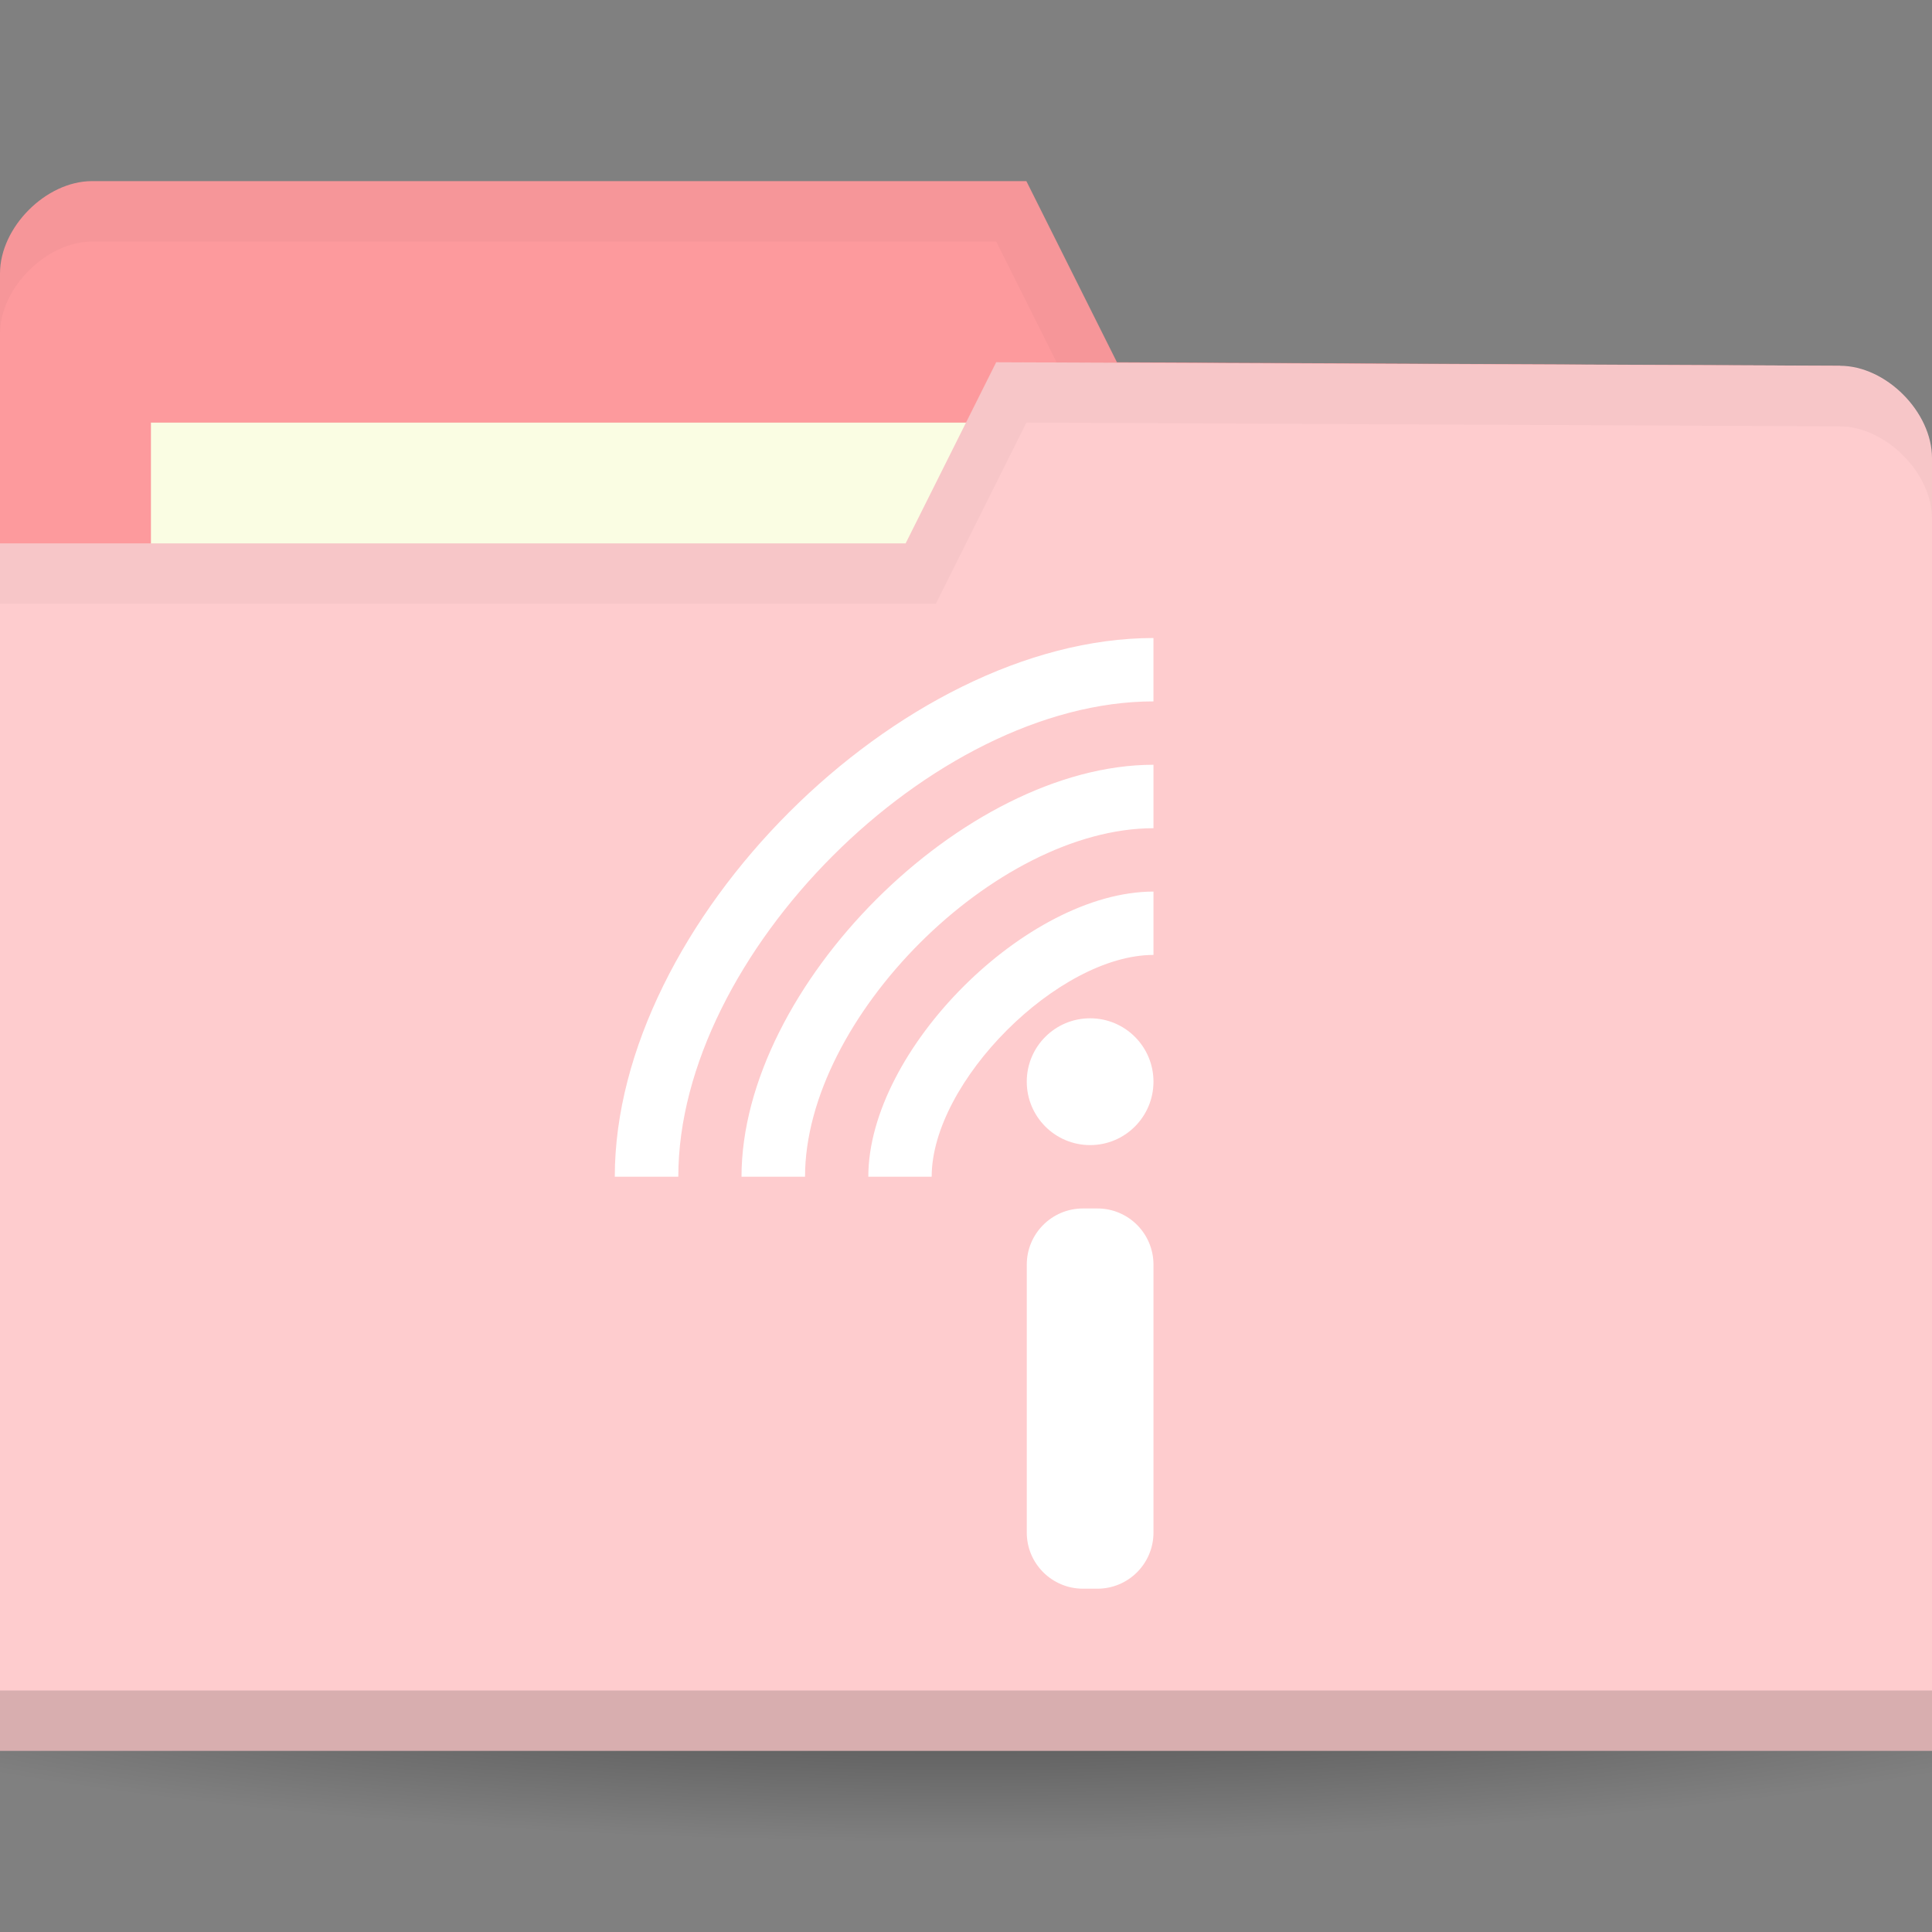 <?xml version="1.0" encoding="UTF-8" standalone="no"?>
<svg
   xmlns:dc="http://purl.org/dc/elements/1.1/"
   xmlns:cc="http://creativecommons.org/ns#"
   xmlns:rdf="http://www.w3.org/1999/02/22-rdf-syntax-ns#"
   xmlns:svg="http://www.w3.org/2000/svg"
   xmlns="http://www.w3.org/2000/svg"
   xmlns:sodipodi="http://sodipodi.sourceforge.net/DTD/sodipodi-0.dtd"
   xmlns:inkscape="http://www.inkscape.org/namespaces/inkscape"
   height="256"
   width="256"
   id="svg2"
   version="1.1"
   inkscape:version="0.91 r13725"
   sodipodi:docname="insync-folder.svg">
  <rect width="100%" height="100%" fill="#808080" stroke="none"/>
  <defs
     id="defs29" />
  <sodipodi:namedview
     pagecolor="#ffffff"
     bordercolor="#666666"
     borderopacity="1"
     objecttolerance="10"
     gridtolerance="10"
     guidetolerance="10"
     inkscape:pageopacity="0"
     inkscape:pageshadow="2"
     inkscape:window-width="640"
     inkscape:window-height="480"
     id="namedview27"
     showgrid="false"
     inkscape:zoom="0.921875"
     inkscape:cx="128"
     inkscape:cy="-175.72881"
     inkscape:current-layer="svg2" />
  <radialGradient
     id="a"
     cx="-25"
     cy="203.5"
     gradientTransform="matrix(1 0 0 .786 0 43.607)"
     gradientUnits="userSpaceOnUse"
     r="35">
    <stop
       offset="0"
       id="stop5" />
    <stop
       offset="1"
       stop-opacity="0"
       id="stop7" />
  </radialGradient>
  <g
     transform="translate(0 -796.362)"
     id="g9">
    <path
       d="m10 203.5a35 27.5 0 1 1 -70 0 35 27.5 0 1 1 70 0z"
       fill="url(#a)"
       opacity=".55"
       transform="matrix(5.086 0 0 1.091 255.143 788.362)"
       id="path11" />
    <path
       d="m0 832.598v171.294h256v-85.647l-12.19-73.412-95.81-.47-12-24h-123.81c-6.095 0-12.19 6.118-12.19 12.235z"
       fill="#fd9a9d"
       id="path13" />
    <path
       d="m20 852.362h126.286v47.529h-126.286z"
       fill="#fafde3"
       id="path15" />
    <path
       d="m12.25 820.362c-6.095 0-12.25 6.132-12.25 12.25v8c0-6.118 6.155-12.25 12.25-12.25h119.75l12 24 99.75.5 12.25 73.375v-8l-12.25-73.375-95.75-.5-12-24z"
       opacity=".03"
       id="path17" />
    <path
       d="m256 857.068v171.294h-256v-160h120l12-24 111.81.47c6.095 0 12.19 6.118 12.19 12.236z"
       fill="#feccce"
       id="path19" />
    <path
       d="m0 1020.362v8h256v-8z"
       opacity=".15"
       id="path21" />
    <path
       d="m134.095 850.951l-30.476 18.353h18.286z"
       fill="none"
       id="path23" />
    <path
       d="m132 844.362l-12 24h-120v8h124l12-24 107.75.5c6.095 0 12.25 6.132 12.25 12.25v-8c0-6.118-6.155-12.25-12.25-12.25z"
       opacity=".03"
       id="path25" />
  </g>
  <path
     style="color:#000000;clip-rule:nonzero;display:inline;overflow:visible;visibility:visible;opacity:1;isolation:auto;mix-blend-mode:normal;color-interpolation:sRGB;color-interpolation-filters:linearRGB;solid-color:#000000;solid-opacity:1;fill:#ffffff;fill-opacity:1;fill-rule:nonzero;stroke-width:1;stroke-linecap:butt;stroke-linejoin:miter;stroke-miterlimit:4;stroke-dasharray:none;stroke-dashoffset:0;stroke-opacity:1;color-rendering:auto;image-rendering:auto;shape-rendering:auto;text-rendering:auto;enable-background:accumulate"
     inkscape:connector-curvature="0"
     id="path8"
     d="m 152.842,84.541 c -33.591,0 -71.379,37.788 -71.379,71.379 l 8.395,0 0.022,-0.011 c 0,-29.376 33.57,-62.97 62.96,-62.97 l 0,-8.395 m 0,16.791 c -25.192,0 -54.586,29.411 -54.586,54.589 l 8.407,0 0.011,-0.011 c 0,-20.995 25.175,-46.169 46.169,-46.169 l 0,-8.407 m 0,16.802 c -16.795,0 -37.785,20.991 -37.785,37.785 l 8.395,0 c 0,-12.596 16.793,-29.39 29.39,-29.39 l 0,-8.395 m -8.395,16.791 c -4.639,0 -8.395,3.756 -8.395,8.395 0,4.639 3.756,8.407 8.395,8.407 4.639,0 8.395,-3.767 8.395,-8.407 0,-4.639 -3.756,-8.395 -8.395,-8.395 m -0.949,25.199 c -4.115,0 -7.445,3.332 -7.445,7.445 l 0,35.501 c 0,4.102 3.332,7.435 7.445,7.435 l 1.92,0 c 4.102,0 7.424,-3.333 7.424,-7.435 l 0,-35.501 c 0,-4.115 -3.322,-7.445 -7.424,-7.445 z" />
</svg>
